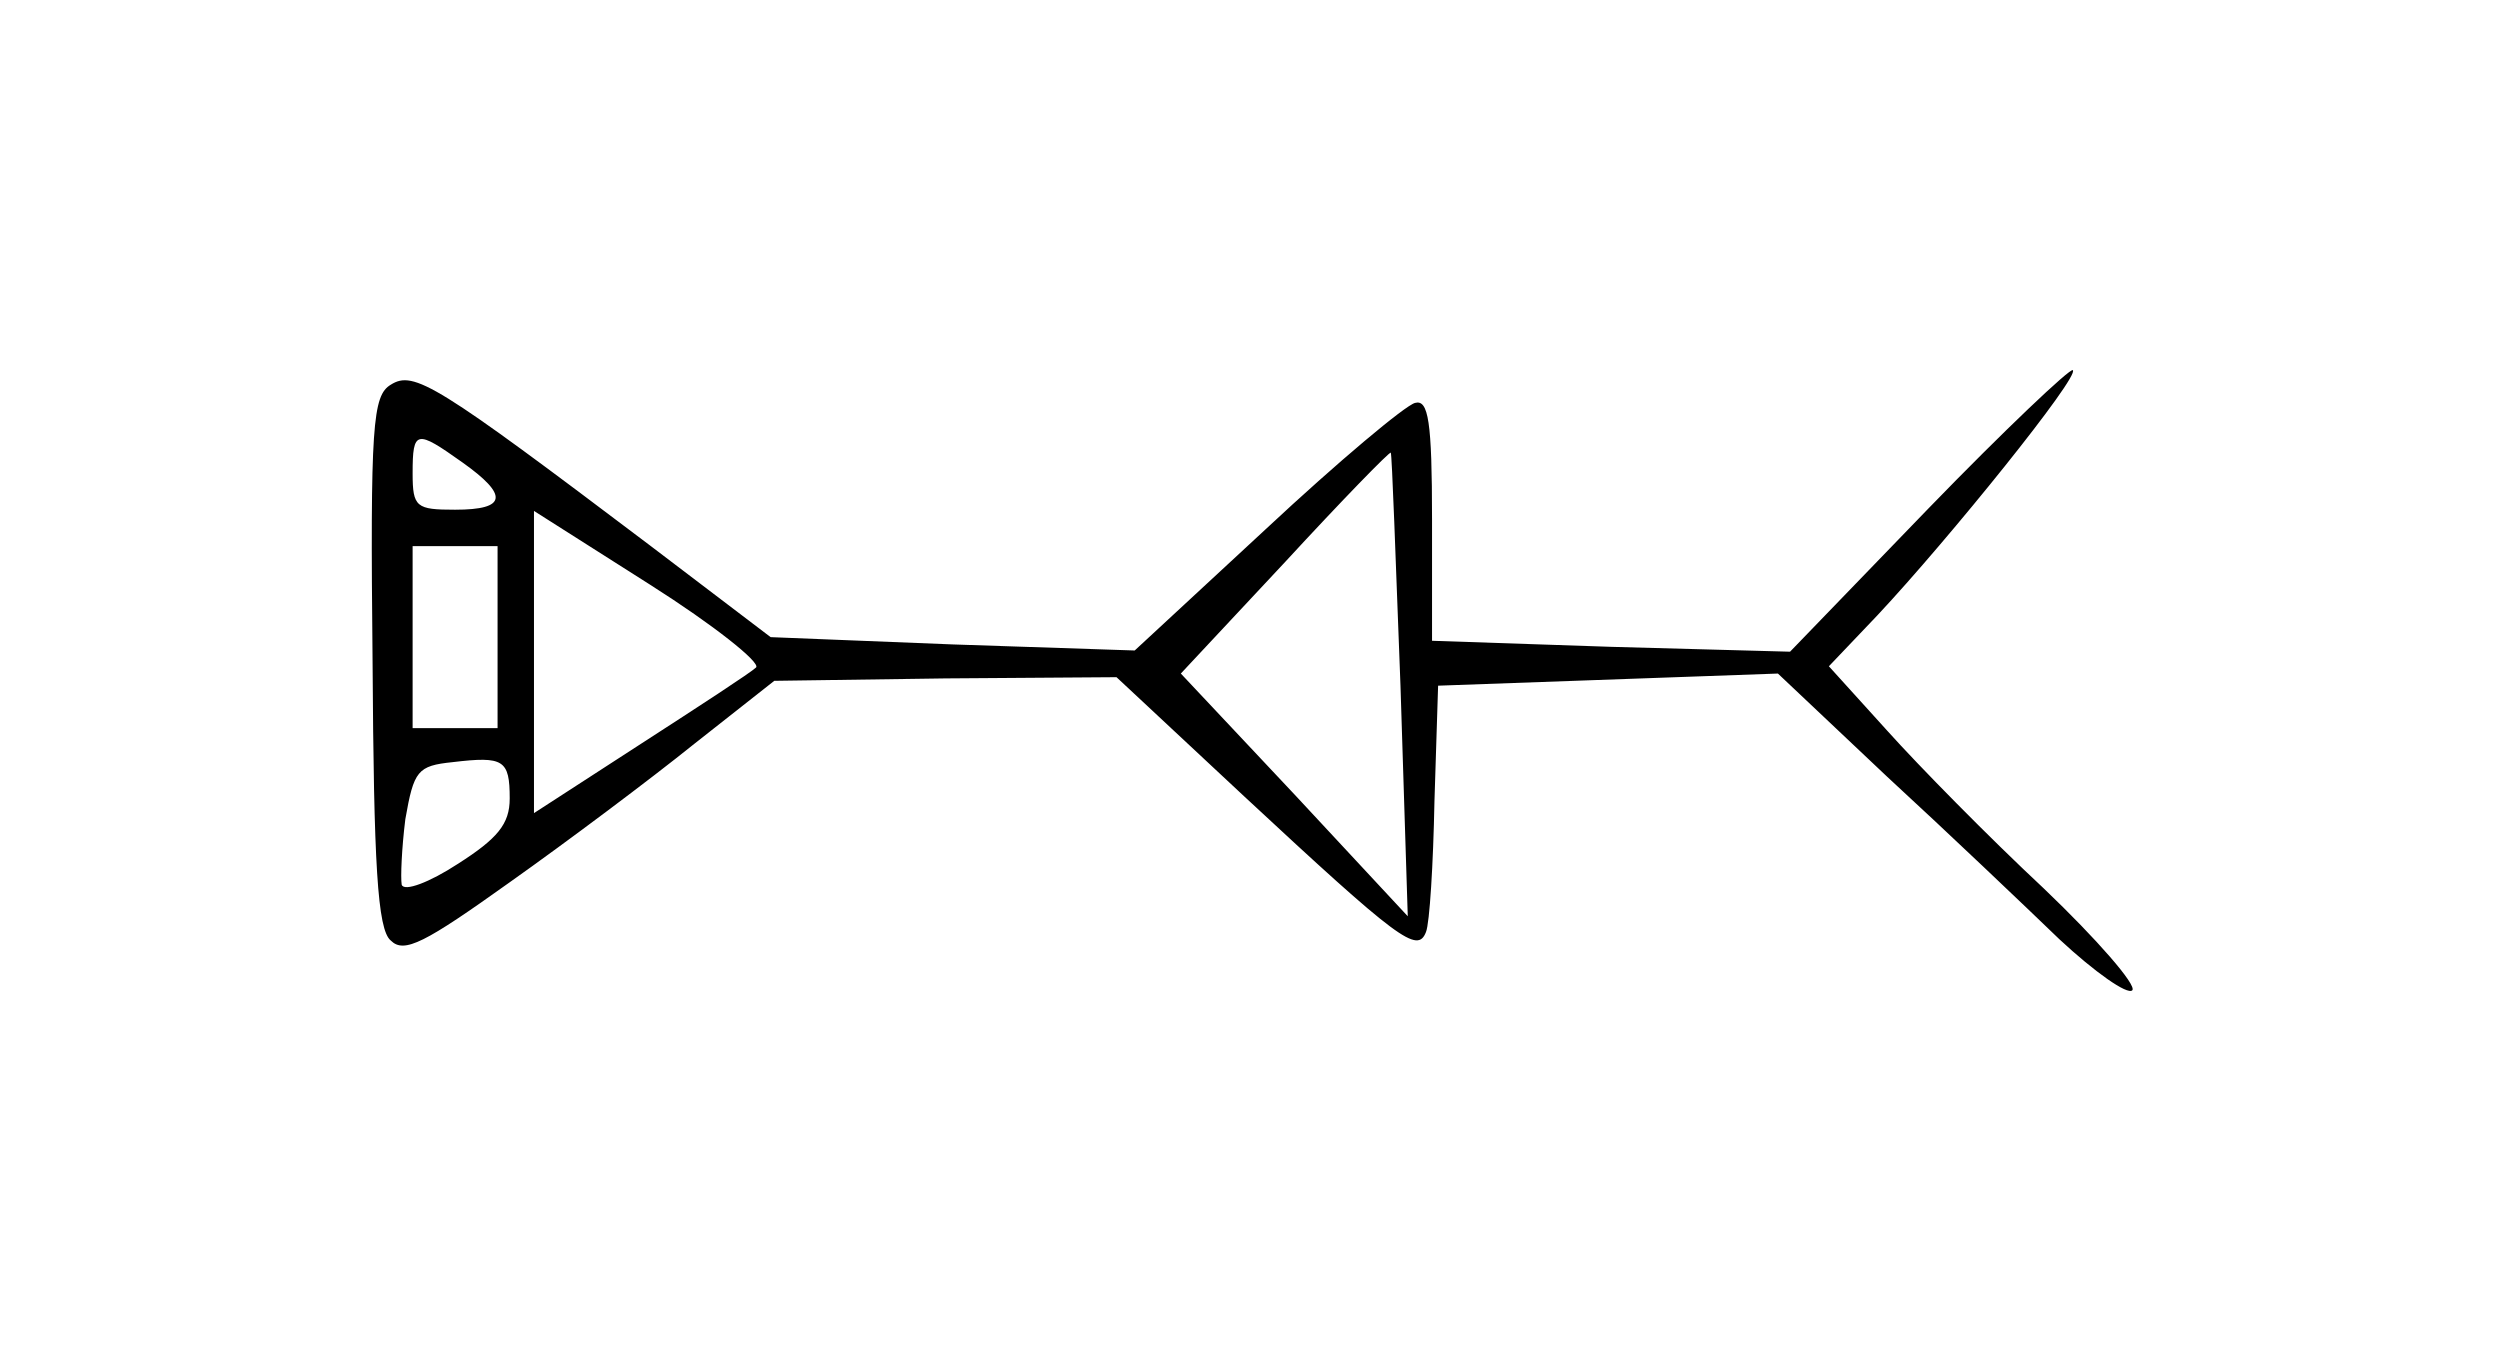 <?xml version="1.0" standalone="no"?>
<!DOCTYPE svg PUBLIC "-//W3C//DTD SVG 20010904//EN"
 "http://www.w3.org/TR/2001/REC-SVG-20010904/DTD/svg10.dtd">
<svg version="1.0" xmlns="http://www.w3.org/2000/svg"
 width="206pt" height="113pt" viewBox="0 0 206 113"
 preserveAspectRatio="xMidYMid meet">
<g transform="translate(0,113) scale(0.1,-0.1)"
fill="#000000" stroke="none">
<path d="M1589 711 l-114 -118 -147 4 -148 5 0 100 c0 81 -3 99 -14 96 -8 -2
-63 -48 -123 -104 l-108 -100 -150 5 -150 6 -100 76 c-176 133 -194 144 -213
132 -15 -9 -17 -33 -15 -228 1 -167 4 -221 15 -230 11 -11 28 -2 98 48 48 34
116 85 152 114 l66 52 141 2 141 1 105 -98 c128 -119 143 -130 150 -112 3 7 6
56 7 108 l3 95 140 5 140 5 90 -85 c50 -46 114 -107 142 -134 29 -27 56 -46
60 -42 4 4 -29 42 -73 84 -45 42 -103 101 -129 130 l-48 53 40 42 c59 63 167
197 161 202 -2 2 -56 -49 -119 -114z m-1208 38 c38 -27 37 -39 -6 -39 -32 0
-35 2 -35 30 0 36 3 36 41 9z m773 -184 l6 -190 -93 100 -94 100 86 92 c47 51
86 91 87 90 1 -1 4 -87 8 -192z m-531 15 c-4 -4 -47 -32 -95 -63 l-88 -57 0
125 0 124 96 -61 c52 -33 91 -64 87 -68z m-213 25 l0 -75 -35 0 -35 0 0 75 0
75 35 0 35 0 0 -75z m10 -133 c0 -21 -10 -33 -43 -54 -23 -15 -44 -23 -46 -17
-1 6 0 30 3 54 7 40 10 44 39 47 42 5 47 2 47 -30z"/>
</g>
</svg>
